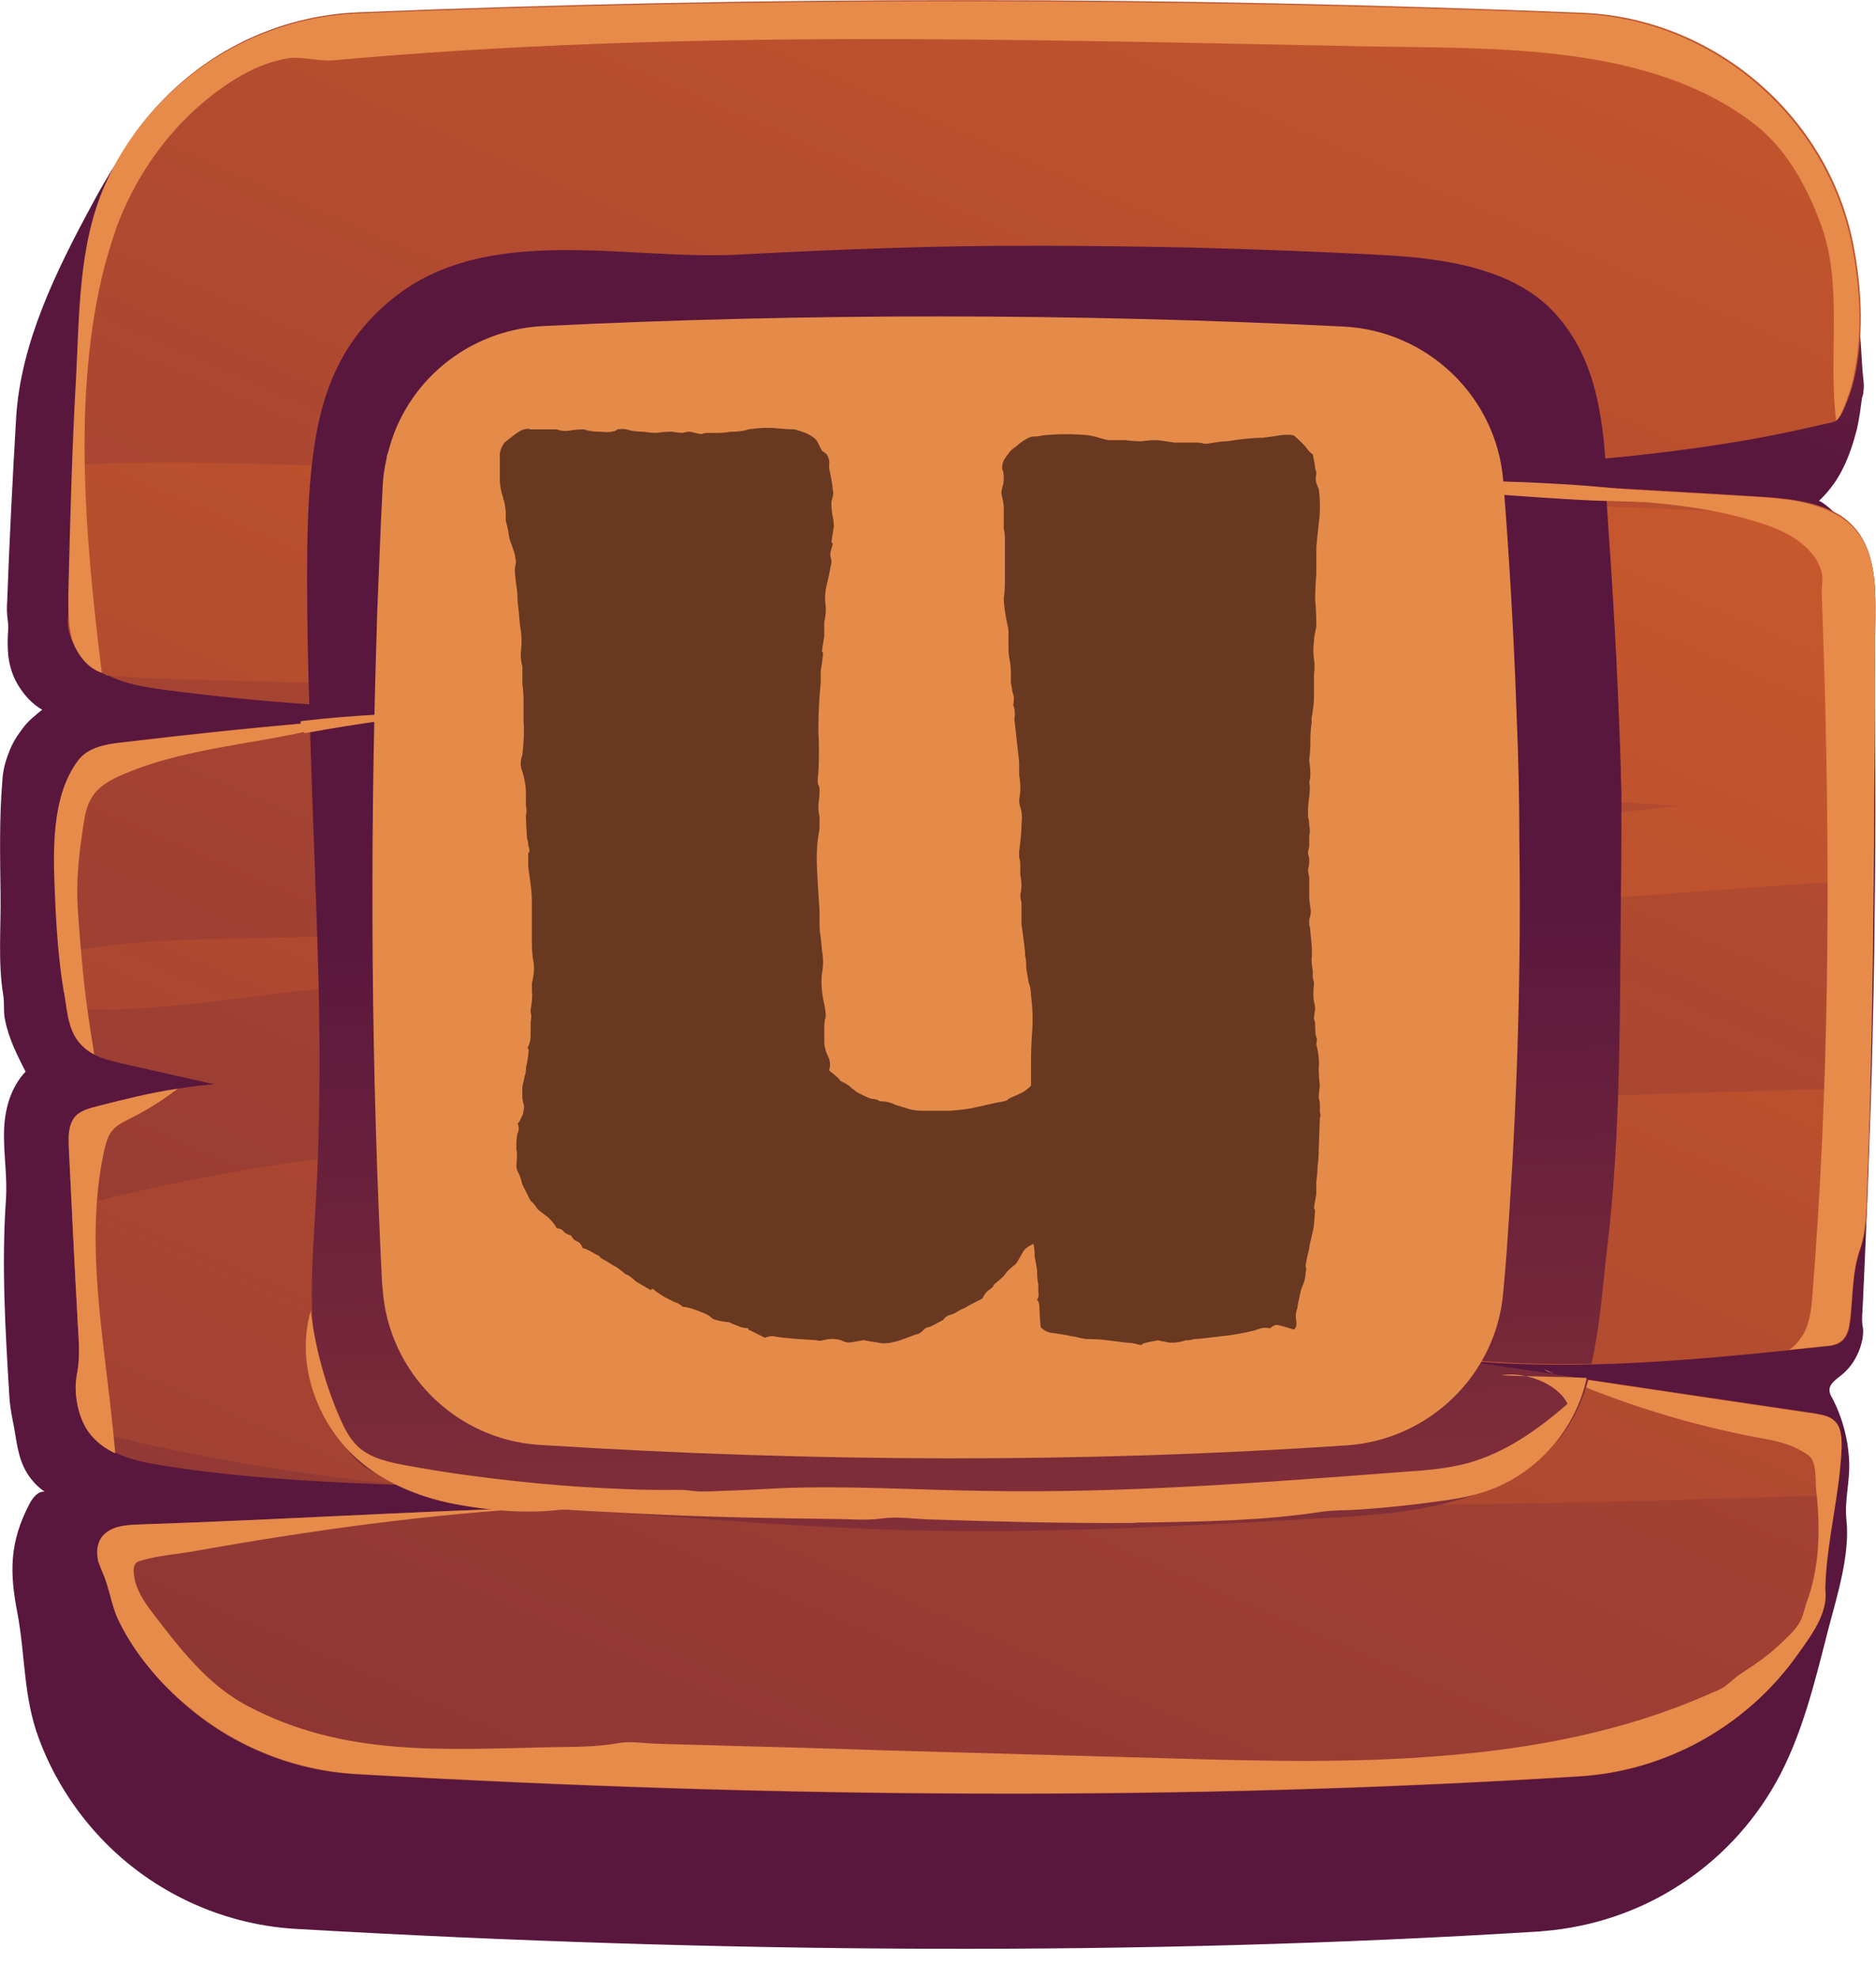 <svg fill="none" height="39" viewBox="0 0 37 39" width="37" xmlns="http://www.w3.org/2000/svg" xmlns:xlink="http://www.w3.org/1999/xlink"><linearGradient id="a"><stop offset="0" stop-color="#cf5c2b"/><stop offset="1" stop-color="#59173e"/></linearGradient><linearGradient id="b" gradientUnits="userSpaceOnUse" x1="35.654" x2="25.167" xlink:href="#a" y1="-18.777" y2="4.537"/><linearGradient id="c" gradientUnits="userSpaceOnUse" x1="31.232" x2="-5.881" xlink:href="#a" y1="-10.485" y2="75.198"/><linearGradient id="d" gradientUnits="userSpaceOnUse" x1="27.153" x2="-9.959" xlink:href="#a" y1=".1" y2="85.782"/><linearGradient id="e" gradientUnits="userSpaceOnUse" x1="20.102" x2="18.973" xlink:href="#a" y1="53.645" y2="17.823"/><path d="m36.61 5.504c-.211-2.87-2.561-5.114-5.431-5.229-8.081-.326-16.126-.326-24.145-.009-.581.026-1.153.132-1.699.334-.273.097-.537.22-.783.352-1.25.687-2.095 1.875-2.746 3.098-.695 1.285-1.4 2.711-1.488 4.19-.07 1.197-.132 2.403-.176 3.6-.009.132-.009.255.009.379.009.07.018.141.009.211-.026.387-.009.731.194 1.074.123.203.282.379.484.493-.018-.009-.185.15-.211.167-.07.062-.132.132-.185.203-.114.15-.211.308-.273.484-.07.176-.114.361-.123.546-.062.748-.044 1.496-.035 2.245.009.651-.053 1.338.053 1.981.026.158 0 .326.035.484.07.361.238.695.405 1.021-.282.299-.405.713-.423 1.127-.018.475.07.942.035 1.417-.088 1.285-.009 2.606.07 3.882.009.15.035.299.062.44.079.361.088.739.29 1.056.088.141.202.264.343.361-.132-.018-.238.123-.299.238-.396.757-.396 1.347-.238 2.157.158.845.114 1.646.423 2.473.255.687.643 1.32 1.127 1.857 1.003 1.118 2.429 1.804 3.926 1.893 8.512.493 16.707.537 24.523.053.035 0 .07-.009.106-.009.951-.079 1.875-.387 2.676-.907.783-.502 1.435-1.197 1.893-2.007.528-.933.783-2.033 1.048-3.063.167-.634.422-1.444.352-2.121-.044-.387.07-.766.053-1.153-.018-.44-.132-.871-.335-1.259-.026-.044-.053-.097-.053-.15-.009-.123.123-.211.22-.29.229-.176.379-.449.431-.731.009-.07.018-.141.009-.211-.026-.123-.018-.22-.009-.352.044-.889.079-1.778.114-2.667.035-.977.07-1.954.088-2.922.026-.959.035-1.928.044-2.887.009-.951.009-1.901 0-2.843 0-.467-.009-.942-.018-1.408 0-.238-.009-.467-.018-.704-.009-.22-.044-.467-.009-.687.009-.079.035-.141.018-.22-.009-.097-.035-.185-.062-.282-.053-.185-.132-.361-.229-.528-.097-.167-.211-.317-.352-.458-.035-.035-.405-.379-.44-.343.115-.106.211-.22.299-.343.229-.326.361-.704.458-1.091.044-.194.07-.396.097-.599.009-.035.026-.07.026-.114.026-.141-.009-.308-.018-.449-.035-.581-.079-1.18-.123-1.778z" fill="url(#b)"/><path d="m36.989 12.105c-.009 1.004-.018 2.007-.026 3.01-.009.475-.009.96-.009 1.444 0 .264-.009.519-.009.775-.018 1.364-.035 2.729-.07 4.093-.018.678-.035 1.356-.062 2.033-.018.405-.009.783-.141 1.162-.15.423-.141.942-.194 1.391-.018.141-.044.29-.15.396-.097.097-.238.115-.379.123-.22.026-.449.044-.669.07-1.294.132-2.597.255-3.891.29-.959.018-1.928-.009-2.887-.114.731.106 1.461.22 2.192.326.211.035.414.062.625.097 1.488.22 2.975.44 4.463.66.132.026.282.044.379.141.15.132.158.361.15.563-.018.299-.044.599-.097.898-.079.59-.194 1.179-.22 1.778-.009.123.018.246-.009.37-.062.379-.343.739-.554 1.039-.995 1.391-2.579 2.271-4.278 2.377-7.702.484-15.765.44-24.145-.044-1.206-.07-2.377-.537-3.301-1.32-.546-.467-1.056-1.065-1.373-1.725-.141-.299-.176-.643-.317-.951-.026-.07-.053-.132-.079-.202-.044-.203-.026-.422.15-.563.185-.15.449-.158.687-.167 2.667-.088 5.325-.255 7.993-.335h.079c.81-.026 1.628-.035 2.438-.035-.299-.044-.599-.088-.898-.114-1.373-.167-2.764-.22-4.146-.273-.018 0-.035-.009-.044-.009h-.018c-1.672-.062-3.336-.132-4.982-.396-.317-.053-.643-.115-.924-.255-.211-.097-.396-.229-.528-.422-.009 0-.018-.018-.026-.026-.194-.299-.264-.748-.202-1.083.079-.387.026-.766.009-1.179-.035-.704-.079-1.417-.106-2.121-.026-.387-.044-.775-.062-1.162-.009-.211-.018-.449.114-.616.106-.132.29-.176.458-.22.519-.132 1.039-.264 1.576-.343.238-.044.475-.07.713-.088-.607-.141-1.215-.273-1.831-.414-.185-.044-.37-.088-.537-.176-.035-.018-.079-.044-.114-.07-.299-.22-.379-.519-.423-.836-.018-.106-.026-.22-.044-.326-.044-.255-.079-.502-.097-.757-.044-.387-.062-.775-.079-1.162-.035-.845-.079-1.937.458-2.65.194-.255.537-.317.854-.352 1.241-.15 2.482-.282 3.723-.387.255-.026.519-.044.775-.07 1.259-.097 2.509-.176 3.776-.238-1.514.07-3.037.044-4.551-.053-.951-.062-1.901-.158-2.852-.282-.396-.053-.81-.114-1.162-.299-.009-.009-.018-.009-.026-.018-.097-.044-.185-.097-.273-.167-.194-.15-.334-.352-.414-.581-.088-.238-.044-.44-.009-.678.009-.088 0-.176 0-.264-.018-.537.026-1.083.035-1.62.009-.273.018-.546.035-.827.035-1.197.097-2.394.167-3.591.176-2.905 2.535-5.202 5.44-5.317 8.01-.326 16.055-.317 24.145.009 2.597.106 4.859 2.042 5.343 4.595.15.783.202 1.637.053 2.429-.035.202-.088.396-.159.581-.044.106-.114.326-.211.414-.009.009-.018.018-.018.018-.07.044-.167.053-.238.07-.475.114-.951.211-1.426.299-.951.167-1.91.29-2.869.379-.009 0-.009 0-.009 0-1.937.167-3.891.202-5.827.229h-.053c.528.035 1.065.062 1.593.097 1.444.079 2.887.167 4.331.255.959.053 1.928.106 2.887.167.581.035 1.188.079 1.69.378.009 0 .009.009.009.009.643.431.687 1.206.678 1.937z" fill="url(#c)"/><path d="m36.989 12.105c-.009 1.003-.018 2.007-.018 3.01-.009.475-.009.959-.009 1.444 0 .264-.009.519-.009.775-3.706.238-7.42.563-11.135.792-4.331.264-8.662.554-12.983.827-2.333.15-4.648.326-6.971.59-1.558.176-3.037.431-4.551.343-.018-.106-.026-.22-.044-.326-.044-.255-.079-.502-.097-.757 1.532-.326 3.072-.273 4.7-.326 2.183-.07 4.331-.22 6.505-.423 4.331-.405 8.662-.827 12.992-1.32 2.579-.299 5.158-.563 7.746-.845-.088-.009-.167-.009-.255-.018-4.234-.229-8.397-1.012-12.614-1.391-4.181-.379-8.38-.704-12.579-.951-1.699-.106-3.644-.079-5.563-.211-.009-.009-.018-.009-.026-.018-.097-.044-.185-.097-.273-.167-.194-.15-.334-.352-.414-.581-.088-.238-.044-.44-.009-.678.009-.088 0-.176 0-.264-.018-.537.026-1.083.035-1.62.009-.273.018-.546.035-.827 2.13-.114 4.331.026 6.223.044 4.199.035 8.389.238 12.579.484 4.207.246 8.406.15 12.614.343 1.135.053 2.28.097 3.415.123.678.44.713 1.215.704 1.945zm-13.908 9.832c-7.156.343-14.691.026-21.663 1.866.035.704.07 1.417.106 2.121.018.405.07.783-.009 1.179-.062.335.018.783.202 1.083 2.113.555 4.269.898 6.461 1.118.018 0 .035.009.062.009 1.373.141 2.755.22 4.146.273 3.583.132 7.191.053 10.695.088 4.383.044 8.767-.044 13.142-.202.044-.299.079-.59.097-.898.009-.202 0-.422-.15-.563-.097-.088-.246-.115-.379-.141-1.699-.255-3.389-.502-5.088-.757-.731-.106-1.461-.22-2.192-.326 2.253.255 4.524.062 6.787-.167.22-.026.449-.044.669-.07.132-.009.282-.026.379-.123.106-.097.132-.255.15-.396.053-.449.035-.959.194-1.391.132-.387.132-.757.141-1.162.026-.678.044-1.356.062-2.033-4.604.132-9.216.273-13.811.493z" fill="url(#d)"/><g fill="#e68b4a"><path d="m1.745 28.232c-.211-.299-.299-.775-.229-1.127.079-.387.026-.766.009-1.179-.062-1.091-.114-2.192-.167-3.283-.009-.211-.018-.449.114-.616.106-.132.29-.176.458-.22.519-.132 1.039-.264 1.576-.343-.299.229-.59.414-.942.59-.123.062-.255.123-.343.229-.097.106-.132.264-.167.405-.299 1.373-.141 2.808.026 4.207.07.581.141 1.171.194 1.76-.211-.097-.396-.238-.528-.422z"/><path d="m1.259 19.561c-.106-.634-.15-1.285-.176-1.919-.035-.845-.079-1.937.458-2.65.194-.255.537-.317.854-.352 1.496-.176 2.993-.335 4.498-.449-1.426.475-3.054.475-4.436 1.065-.255.106-.511.238-.651.475-.097.159-.132.343-.158.519-.088.563-.15 1.1-.114 1.672.026.361.053.731.088 1.091.053.599.141 1.188.238 1.778-.035-.018-.079-.044-.114-.07-.414-.282-.405-.731-.484-1.162z"/><path d="m30.457 26.999c.062.026.124.053.186.079-.071-.018-.133-.035-.186-.079z"/><path d="m36.32 28.557c-.035.907-.282 1.778-.317 2.676-.009.123.018.246-.009.37-.062.379-.343.739-.555 1.039-.995 1.391-2.579 2.271-4.278 2.377-7.702.484-15.765.44-24.145-.044-1.206-.07-2.377-.537-3.301-1.32-.555-.458-1.065-1.056-1.382-1.716-.141-.299-.176-.643-.317-.951-.026-.07-.053-.132-.079-.203-.044-.202-.026-.422.15-.563.185-.15.449-.158.687-.167 2.667-.088 5.325-.255 7.993-.335-2.341.132-4.674.458-6.98.871-.317.053-.66.079-.968.167-.044.018-.097.018-.141.062-.053.07-.044.158-.035.238.035.273.185.502.352.722.537.704 1.1 1.444 1.893 1.857 1.901 1.004 3.838.854 5.994.81.44-.009.871 0 1.312-.079.22-.044.484 0 .704.009.502.018 1.004.026 1.514.044 1.004.026 2.016.053 3.019.088 1.884.053 3.767.106 5.651.159 1.796.053 3.591.097 5.387-.053 1.769-.141 3.538-.475 5.176-1.188.132-.062.29-.106.405-.202.088-.062.159-.141.246-.203.273-.176.537-.352.775-.572.158-.15.387-.343.467-.555.044-.114.07-.246.115-.361.114-.326.176-.669.202-1.012.026-.379.009-.766-.035-1.144-.018-.167.009-.484-.097-.625-.053-.079-.194-.15-.282-.194-.229-.115-.493-.167-.748-.211-1.364-.255-2.702-.669-3.979-1.232 1.699.255 3.389.51 5.088.757.132.026.282.044.379.141.141.123.141.352.141.546z"/><path d="m1.41 12.554c-.07-.282-.062-.572-.062-.863.035-1.4.07-2.808.15-4.208.07-1.285.044-2.641.572-3.838.863-1.954 2.826-3.292 4.973-3.38 8.01-.326 16.055-.317 24.145.009 2.597.106 4.859 2.042 5.343 4.595.15.783.203 1.637.053 2.429-.035.202-.088.396-.158.581-.044.106-.115.326-.211.414-.167-1.285.15-2.694-.317-3.908-.273-.731-.669-1.452-1.294-1.937-2.06-1.593-5.097-1.488-7.579-1.532-6.839-.132-13.635-.343-20.448.273-.317.026-.625-.088-.924-.035-.678.114-1.329.572-1.822 1.021-.678.625-1.197 1.417-1.523 2.28-.088.255-.167.511-.238.766-.66 2.535-.379 5.475-.062 8.045-.29-.097-.493-.37-.59-.669 0-.009-.009-.026-.009-.044z"/><path d="m36.989 12.106c-.009 1.004-.018 2.007-.018 3.01-.009.475-.009.959-.009 1.444-.018 2.306-.044 4.604-.141 6.91-.018.405-.009.783-.141 1.162-.15.422-.141.942-.194 1.391-.018.141-.044.29-.15.396-.097.097-.238.114-.379.123-.22.026-.449.044-.669.07.132-.088.229-.211.308-.361.106-.22.132-.475.15-.722.326-4.058.352-8.133.238-12.2-.018-.537-.035-1.074-.053-1.611-.009-.123.018-.238.009-.361-.018-.159-.097-.308-.202-.44-.229-.282-.581-.458-.915-.572-2.482-.836-5.264-.229-7.772-.977h.299c2.412.141 4.815.282 7.218.423.581.035 1.188.079 1.69.379.704.422.739 1.197.731 1.937z"/></g><path d="m30.703 27.105c.211.035.414.062.625.097-.114.405-.282.783-.528 1.1-1.004 1.294-2.878 1.523-4.357 1.611-2.509.141-5.017.29-7.526.273-2.702-.018-5.361-.273-8.054-.458.81-.026 1.628-.035 2.438-.035-.299-.044-.599-.088-.898-.114-1.373-.167-2.764-.22-4.146-.273-.018 0-.035-.009-.044-.009h-.035c-.106-.026-.22-.062-.334-.097-.229-.07-.467-.15-.66-.282-.458-.326-.643-.933-.801-1.488-.352-1.268-.22-2.526-.15-3.811.079-1.382.079-2.764.053-4.146-.044-1.725-.123-3.477-.176-5.211.255-.026.519-.044.775-.07.643-.053 1.276-.097 1.919-.132.018 2.28.15 4.568.238 6.839.009.246-.026.493 0 .731.018.141 0 .229.097.343.132.167.519.335.748.379.273.044.563.018.836.018.599 0 1.206 0 1.804.009-.59.097-1.179.158-1.778.185-.255.009-.563-.035-.801.044-.238.079-.475.115-.713.176-.07.018-.141.035-.185.088-.044.044-.053.106-.07.167-.044.255-.018.511.053.757.053.194.123.361.106.563-.044.475.026.96.097 1.435.026.176.035.335.141.484.229.317.634.493.995.59 2.79.766 5.713.801 8.609.836 1.708.018 3.415.035 5.123-.018 1.162-.035 3.283.202 4.287-.519.141-.097.264-.22.361-.361.651.106 1.303.211 1.954.299zm-21.891-14.515c.009-.484.053-.968.097-1.452.009-.079.009-.158 0-.238-.018-.158-.018-.282.018-.431.088-.335.246-.687.563-.863.211-.114.467-.123.713-.132 1.197-.035 2.394-.035 3.591-.009-.951-.097-1.901-.202-2.852-.299-.537-.053-1.083-.114-1.602.018.018-.009.07-.141.088-.158.035-.062.079-.123.123-.176.079-.106.176-.211.282-.299.185-.158.352-.334.546-.484.414-.317.889-.537 1.373-.713.458-.167.933-.282 1.408-.396.326-.079.66-.079.995-.088 3.75-.053 7.5-.07 11.249-.097.625-.009 1.268.211 1.875.379.449.123.907.317 1.197.687.273.343.422.836.502 1.382.889-.026 1.778-.079 2.685-.158-.079-1.065-.264-2.095-1.012-2.905-.819-.88-2.209-1.065-3.336-1.127-1.268-.07-2.535-.114-3.803-.15-.995-.018-1.981-.035-2.966-.035-2.025-.009-4.014.07-6.021.176-2.183.106-4.929-.634-6.778.863-.915.739-1.356 1.664-1.54 2.861-.141.907-.15 1.831-.15 2.746 0 .792.018 1.593.044 2.412.898.062 1.796.097 2.694.097.009-.475.009-.942.018-1.408zm23.168 3.072c-.044-1.734-.132-3.468-.255-5.202-.018-.273-.035-.546-.053-.827-.889-.053-1.787-.106-2.685-.158.088.951.009 2.007.053 2.711.062 1.091.167 2.183.255 3.266.044.528.088 1.056.114 1.585.009.167.044.308-.053.449-.167.246-.528.29-.801.308-1.461.097-2.94.132-4.366.475 1.813.07 3.627.035 5.431-.097-.035.158-.079.326-.115.484-.035.141-.088.29-.088.431 0 .088.035.176.044.264.026.15.009.317.018.467.009.669 0 1.338-.009 2.007-.009.563-.026 1.127-.044 1.681-.009.062-.009.132-.009.194-.035.915-.044 2.271-.66 3.09.88.088 1.76.115 2.632.097.167-.731.22-1.514.299-2.192.29-2.368.255-4.78.282-7.165.009-.625.009-1.241.009-1.857.009.009 0 0 0-.009z" fill="url(#e)"/><g fill="#e68b4a"><path d="m22.58 30.018c1.153-.018 2.333-.035 3.477-.211.238-.035.493-.026.739-.044.519-.035 1.03-.088 1.54-.158.335-.044.669-.097.995-.211.977-.334 1.752-1.215 1.963-2.227-.537-.026-1.153-.026-1.69-.053.449-.079 1.109.15 1.312.563-.581.51-1.232.968-1.972 1.171-.396.106-.81.141-1.215.167-2.773.211-5.554.431-8.327.379-1.338-.018-2.667-.106-4.005-.053-.387.018-.775.044-1.153.053-.22.009-.44.026-.66-.009-.15-.018-.308-.009-.458-.009-.335 0-.66-.009-.995-.026-.66-.026-1.32-.079-1.98-.15-.713-.079-1.435-.176-2.139-.308-.343-.062-.704-.141-.951-.37-.167-.158-.273-.37-.361-.572-.29-.669-.484-1.382-.572-2.104-.255.889.009 1.866.599 2.588.555.678 1.408 1.065 2.262 1.224.643.123 1.364.185 2.007.114.141-.018.282 0 .431.009.335.018.669.035 1.004.053.669.035 1.338.062 2.007.079.669.018 1.329.026 1.998.035.308 0 .642.035.951-.009.299-.044.634.009.942.018 1.338.044 2.685.079 4.023.07.07-.009.15-.009.229-.009z"/><path d="m32.631 9.905s-1.083-.035-1.179-.035c-.405-.018-.801-.044-1.206-.07-.203-.018-.405-.026-.599-.044-.097-.009-.202-.018-.299-.026-.053-.009-.114-.018-.176-.018-.026 0-.044.009-.062.009-.035-.009-.079-.018-.115-.026-.158-.044-.317-.079-.475-.123 0-.026-.009-.044-.009-.07 0-.009.22-.009.238-.009.062.009.132.026.194.018.053-.009.097-.018.15-.018h.246c.335 0 .669.009.995.026.335.018.669.035.995.062.335.026.669.062.995.106.115.018.238.026.352.044.018.079-.044.088-.044.176z"/><path d="m9.172 14.016c-1.056.106-2.113.246-3.16.44-.07-.07-.097-.15-.079-.238 1.1-.132 2.13-.159 3.239-.203z"/></g><path d="m29.966 16.577c.035 2.456-.035 4.877-.194 7.271-.035.537-.07 1.083-.123 1.62-.132 1.628-1.452 2.914-3.081 3.028-5.202.352-10.519.335-15.932-.009-1.655-.106-2.984-1.435-3.09-3.09 0-.026-.009-.044-.009-.07-.211-4.155-.246-8.38-.114-12.675.009-.202.009-.405.018-.607.035-.819.062-1.629.106-2.447.009-.194.035-.379.079-.563 0-.035.009-.07.026-.106.343-1.391 1.567-2.421 3.054-2.5 5.193-.255 10.448-.255 15.783.009 1.664.079 3.028 1.382 3.16 3.046.123 1.558.211 3.098.264 4.63.035.827.053 1.646.053 2.465z" fill="#e58b4a"/><path d="m16.348 21.102c.141.109.211.172.211.188 0 0 .008.008.023.023.125.062.195.109.211.141.031.016.062.039.094.07.141.078.242.125.305.141.062 0 .117.016.164.047.109 0 .211.024.305.07.094.031.195.063.305.094.078.016.156.023.234.023h.258.281c.219-.016.391-.039.516-.07.141-.031.281-.062.422-.094.109-.016.172-.031.188-.047s.039-.031.07-.047c.078-.031.148-.062.211-.094.062-.031.125-.078.188-.141v-.445c0-.203.008-.414.024-.633.016-.234.008-.469-.024-.703 0-.094-.016-.18-.047-.258-.016-.094-.031-.188-.047-.281 0-.141-.008-.219-.024-.234 0-.031 0-.062 0-.094-.031-.266-.055-.445-.07-.539v-.422c-.016-.062-.023-.117-.023-.164.016-.047.023-.109.023-.188 0-.062-.008-.125-.023-.188 0-.062 0-.125 0-.188 0-.078-.008-.133-.023-.164 0-.047 0-.086 0-.117.031-.234.047-.414.047-.539.016-.141.008-.25-.023-.328-.016-.047-.023-.102-.023-.164.016-.078.023-.148.023-.211 0-.094-.008-.18-.023-.258 0-.094 0-.18 0-.258-.016-.141-.031-.281-.047-.422s-.031-.281-.047-.422c.016-.125.008-.219-.023-.281.016-.109.016-.18 0-.211-.016-.047-.024-.086-.024-.117-.016-.062-.023-.117-.023-.164 0-.062 0-.117 0-.164 0-.078-.008-.156-.023-.234-.016-.078-.024-.156-.024-.234 0-.141 0-.242 0-.305s-.008-.117-.023-.164c-.047-.234-.07-.406-.07-.516.016-.109.023-.219.023-.328v-.563-.305c0-.062-.008-.117-.023-.164 0-.047 0-.086 0-.117 0-.047 0-.094 0-.141 0-.062 0-.117 0-.164 0-.062-.016-.156-.047-.281 0-.047.008-.094.023-.141.016-.047.024-.102.024-.164 0-.078-.008-.133-.024-.164-.016-.047-.008-.109.024-.188.078-.125.141-.203.188-.234.047-.031.086-.062.117-.094.125-.094.219-.141.281-.141s.125-.008.188-.023c.297-.031.602-.031.914 0 .078.016.141.031.188.047.047.016.109.031.188.047h.328c.125.016.234.023.328.023.094-.016.195-.023.305-.023.125.016.234.031.328.047h.399c.109 0 .172.008.188.023h.07c.188-.031.305-.047.351-.047.047 0 .109-.008.188-.023.234-.031.422-.047.562-.047.125-.016.234-.031.328-.047.109-.016.203-.016.281 0 .141.125.227.211.258.258.031.047.07.086.117.117.031.141.047.234.047.281.016.047.023.078.023.094-.016.078-.016.141 0 .188.016.047.031.086.047.117.031.234.031.461 0 .68-.016.141-.031.297-.047.469v.516c-.016.188-.023.367-.023.539.016.156.023.328.023.516-.031.125-.047.219-.047.281-.016.125-.016.242 0 .352.016.094.016.195 0 .305v.445c0 .094-.008.18-.024.258 0 .047-.008.094-.023.141v.117c-.016.094-.024.211-.024.352 0 .125-.008.25-.023.375.016.125.023.219.023.281 0 .047-.008.102-.023.164.016.047.016.141 0 .281-.016.125-.023.203-.023.234v.164c.016.047.023.102.023.164.016.078.016.148 0 .211v.211c-.016.047-.023.094-.023.141.016.047.023.094.023.141 0 .062-.008.117-.023.164 0 .047.008.094.023.141v.352c0 .094.008.18.023.258.016.078.008.156-.023.234v.117c.016.031.023.078.023.141.031.25.039.422.024.516 0 .078.008.156.023.234v.141c.016.047.024.086.024.117-.016.156-.016.274 0 .352.016.062.023.117.023.164-.016.078-.023.141-.023.188.016.031.023.062.023.094 0 .141.008.227.023.258.016.016.016.062 0 .141.047.188.062.344.047.469 0 .109.008.227.023.351-.016.109-.023.188-.023.234.016.047.023.094.023.141v.141c.016.047.016.086 0 .117l-.023.633c0 .109-.008.219-.023.328 0 .094-.008.188-.024.281v.258c-.031.172-.047.266-.047.281.016.016.023.031.023.047l-.023.281c0 .031-.016.109-.047.234-.031.125-.047.203-.047.234-.047.188-.07.305-.07.352.016.031.016.07 0 .117 0 .047-.008.102-.023.164-.016.047-.039.109-.07.188-.047.203-.07.32-.07.352-.031.078-.039.156-.023.234.016.094 0 .156-.047.188-.188-.062-.305-.094-.351-.094-.047.016-.086.039-.117.07-.062-.016-.125-.016-.188 0-.047.016-.094.031-.141.047-.203.047-.375.078-.516.094-.141.016-.273.031-.398.047s-.211.023-.258.023c-.047.016-.102.024-.164.024-.094.031-.18.047-.258.047-.062 0-.117-.008-.164-.024-.031 0-.07-.008-.117-.023-.188.031-.289.055-.305.07-.016.016-.031.023-.047.023-.109-.031-.203-.047-.281-.047-.125-.016-.25-.031-.375-.047-.125-.016-.266-.024-.422-.024-.094-.016-.164-.031-.211-.047-.031 0-.078-.008-.141-.024-.094-.016-.188-.031-.281-.047-.094 0-.18-.039-.258-.117-.016-.172-.023-.297-.023-.375 0-.078-.016-.133-.047-.164.031-.047.039-.094.024-.141 0-.062 0-.117 0-.164-.016-.062-.024-.156-.024-.281-.016-.094-.031-.18-.047-.258 0-.094-.008-.18-.023-.258-.109.047-.18.102-.211.164-.078.141-.125.219-.141.234-.062.047-.117.094-.164.141-.031.047-.062.086-.094.117-.125.109-.188.164-.188.164.016 0 .016.008 0 .023-.031.031-.07.062-.117.094-.031.031-.062.078-.094.141-.188.094-.305.156-.352.188-.047.016-.094.039-.141.07-.047.031-.102.055-.164.07-.047.016-.086.047-.117.094-.172.094-.266.141-.281.141s-.039.008-.07.023c-.078.078-.133.117-.164.117-.016 0-.039.008-.07.023l-.258.094c-.188.062-.336.078-.445.047-.109-.016-.203-.031-.281-.047-.156.031-.258.047-.305.047-.031 0-.078-.016-.141-.047-.062-.016-.117-.024-.164-.024-.062 0-.125.008-.188.024-.047.016-.094.016-.141 0l-.375-.024c-.203-.016-.344-.031-.422-.047-.062-.016-.133-.008-.211.023-.156-.078-.25-.125-.281-.141-.031 0-.047-.016-.047-.047-.078 0-.148-.016-.211-.047-.047-.016-.102-.039-.164-.07-.156-.016-.266-.039-.328-.07-.047-.047-.109-.086-.188-.117-.188-.078-.32-.117-.399-.117-.047-.047-.102-.078-.164-.094-.062-.031-.125-.062-.188-.094-.125-.078-.195-.125-.211-.141-.016-.031-.039-.031-.07 0l-.281-.164c-.109-.094-.172-.141-.188-.141s-.039-.016-.07-.047c-.078-.062-.133-.102-.164-.117-.031-.016-.07-.039-.117-.07-.078-.047-.133-.078-.164-.094-.016-.031-.047-.055-.094-.07-.156-.094-.242-.133-.258-.117-.031-.078-.07-.125-.117-.141-.047-.016-.086-.055-.117-.117-.062-.016-.109-.039-.141-.07-.031-.047-.078-.07-.141-.07-.031-.063-.086-.133-.164-.211-.125-.094-.195-.148-.211-.164-.062-.094-.109-.148-.141-.164-.016-.031-.031-.062-.047-.094-.078-.156-.117-.234-.117-.234-.031-.125-.062-.211-.094-.258-.016-.047-.023-.086-.023-.117.016-.172.016-.274 0-.305 0-.047 0-.086 0-.117 0-.078.008-.148.023-.211.031-.063.031-.125 0-.188.031-.031.055-.07.07-.117.031-.047.047-.094.047-.141.016-.047.016-.094 0-.141s-.023-.094-.023-.141c0-.078 0-.141 0-.188.016-.062.031-.133.047-.211.016-.047.023-.086.023-.117 0-.047.008-.094.023-.141.031-.188.039-.281.024-.281-.016 0-.016-.016 0-.047.031-.062.047-.133.047-.211 0-.094 0-.18 0-.258.016-.109.016-.172 0-.188 0-.016 0-.039 0-.07.031-.172.039-.289.024-.351 0-.062 0-.117 0-.164.047-.188.055-.344.023-.469-.016-.125-.023-.227-.023-.305v-.844c0-.109-.008-.219-.024-.328-.016-.109-.031-.227-.047-.351 0-.188 0-.281 0-.281.016 0 .023-.008.023-.023 0-.047-.008-.086-.023-.117 0-.047-.008-.094-.024-.141-.016-.234-.023-.383-.023-.445.016-.062.016-.133 0-.211 0-.078 0-.156 0-.234 0-.078-.008-.156-.023-.234-.016-.094-.039-.18-.07-.258-.016-.094-.008-.18.024-.258.031-.297.039-.516.023-.656 0-.156 0-.305 0-.445 0-.094-.008-.195-.023-.305 0-.109 0-.227 0-.352-.031-.094-.039-.211-.024-.352.016-.141.008-.289-.023-.445-.016-.203-.031-.359-.047-.469 0-.125-.008-.227-.023-.305-.031-.219-.039-.352-.023-.398.016-.047.016-.102 0-.164 0-.031-.008-.07-.024-.117s-.031-.094-.047-.141c-.031-.062-.055-.156-.07-.281-.016-.078-.031-.141-.047-.188 0-.047 0-.109 0-.188-.016-.141-.031-.219-.047-.234 0-.031-.008-.062-.023-.094-.031-.109-.047-.211-.047-.305 0-.109 0-.203 0-.281 0-.078 0-.156 0-.234.016-.078.047-.148.094-.211.156-.125.25-.195.281-.211.047-.031.086-.047.117-.047.031-.016.07-.016.117 0h.141.375c.078.031.164.039.258.023.094-.016.188-.023.281-.023.078.031.188.047.328.047.172.016.281 0 .328-.047.094-.016.18-.008.258.023.094.016.18.023.258.023.094.016.18.023.258.023.094-.016.195-.023.305-.023.094.016.164.023.211.023.047-.016.094-.023.141-.023.125.031.203.047.234.047.031-.016.062-.023.094-.023h.211c.078 0 .164-.008.258-.023.156 0 .274-.016.352-.047.203-.031.383-.039.539-.023.172.016.297.023.375.023.234.062.383.141.445.234.047.094.078.156.094.188.031.016.062.039.094.07.047.078.062.148.047.211 0 .062.008.117.023.164.031.156.047.258.047.305.016.062.016.117 0 .164-.016.047-.024.086-.024.117 0 .094.008.18.024.258.016.062.023.133.023.211-.031.188-.047.289-.047.305.016 0 .024.016.024.047-.031.094-.047.164-.047.211.016.047.023.094.023.141-.031.172-.062.32-.094.445-.031.125-.039.25-.024.375.016.109.008.227-.023.351v.281c-.031.188-.047.289-.047.305.016 0 .024.016.024.047-.016.141-.031.25-.047.328v.234c-.031.312-.047.625-.047.938.016.297.016.578 0 .844-.016.125-.016.203 0 .234.016.016.024.055.024.117 0 .078-.008.172-.024.281 0 .094.008.172.024.234v.188c0 .047-.008.109-.024.188-.031.188-.039.43-.023.727.016.281.031.531.047.75v.258c0 .094.008.18.023.258.016.156.023.242.023.258.031.156.031.312 0 .469-.016.156-.008.32.024.492.047.203.062.328.047.375-.016.047-.023.102-.023.164v.305c0 .094.023.188.07.281.047.094.055.188.024.281z" fill="#693821"/></svg>